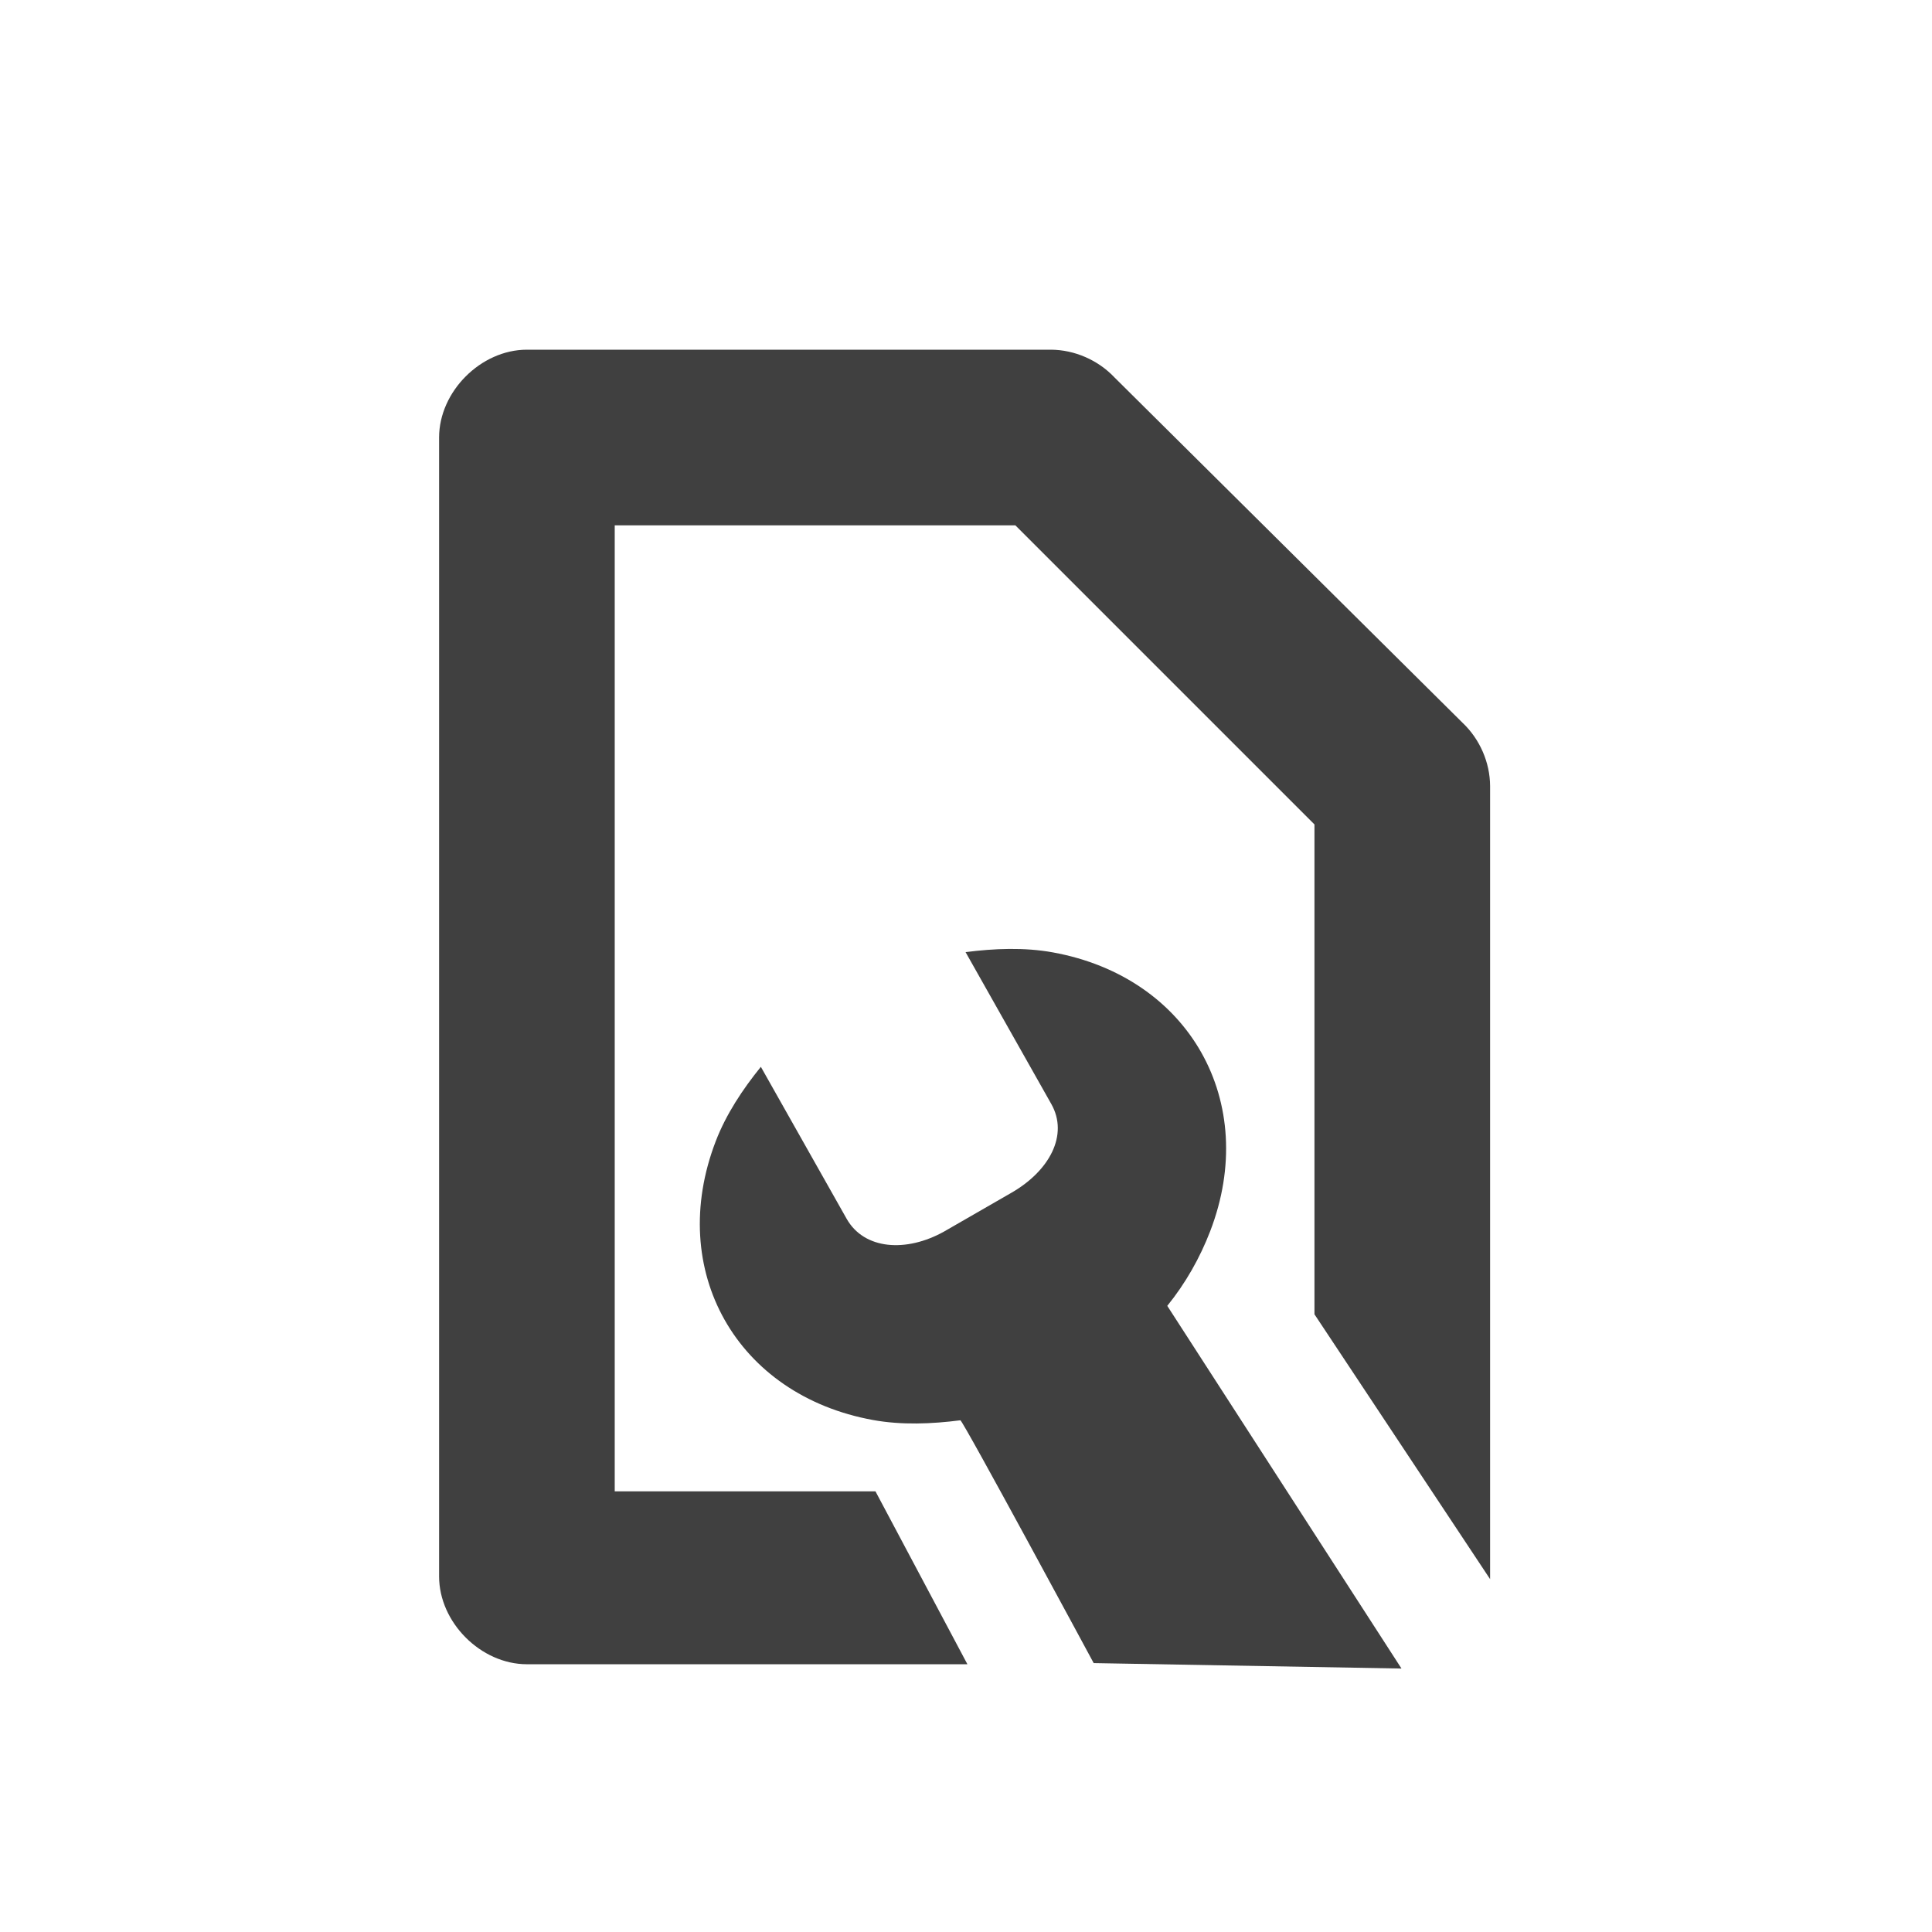<?xml version="1.0" encoding="UTF-8" standalone="no"?>
<svg
   xmlns:dc="http://purl.org/dc/elements/1.1/"
   xmlns:cc="http://creativecommons.org/ns#"
   xmlns:rdf="http://www.w3.org/1999/02/22-rdf-syntax-ns#"
   xmlns:svg="http://www.w3.org/2000/svg"
   xmlns="http://www.w3.org/2000/svg"
   xmlns:sodipodi="http://sodipodi.sourceforge.net/DTD/sodipodi-0.dtd"
   xmlns:inkscape="http://www.inkscape.org/namespaces/inkscape"
   width="22"
   height="22"
   viewBox="0 0 22 22"
   version="1.1"
   id="svg7"
   sodipodi:docname="document-properties.svg"
   inkscape:version="0.92.3 (2405546, 2018-03-11)">
  <sodipodi:namedview
     pagecolor="#ffffff"
     bordercolor="#666666"
     borderopacity="1"
     objecttolerance="10"
     gridtolerance="10"
     guidetolerance="10"
     inkscape:pageopacity="0"
     inkscape:pageshadow="2"
     inkscape:window-width="1920"
     inkscape:window-height="1025"
     id="namedview9"
     showgrid="false"
     inkscape:zoom="7.5853273"
     inkscape:cx="18.373823"
     inkscape:cy="5.3337574"
     inkscape:window-x="0"
     inkscape:window-y="0"
     inkscape:window-maximized="1"
     inkscape:current-layer="svg7">
    <inkscape:grid
       type="xygrid"
       id="grid832" />
  </sodipodi:namedview>
  <defs
     id="defs3">
    <style
       id="current-color-scheme"
       type="text/css">
   .ColorScheme-Text { color:#404040; } .ColorScheme-Highlight { color:#5294e2; }
  </style>
  </defs>
  <path
     inkscape:connector-curvature="0"
     d="m 9.969,16.982 h -2.969 v -11 H 11.562 l 3.406,3.406 v 5.578 l 2,3.016 V 8.951 C 16.967,8.683 16.851,8.417 16.656,8.232 L 12.688,4.295 C 12.503,4.1 12.237,3.984 11.969,3.982 H 6 C 5.476,3.982 5,4.459 5,4.982 v 12 0.25 0.719 c 5e-5,0.524 0.476,1 1,1 H 11.016 Z"
     id="path6682"
     sodipodi:nodetypes="ccccccccccccccccccc"
     style="color:#000000;font-style:normal;font-variant:normal;font-weight:normal;font-stretch:normal;font-size:medium;line-height:normal;font-family:Sans;-inkscape-font-specification:Sans;text-indent:0;text-align:start;text-decoration:none;text-decoration-line:none;letter-spacing:normal;word-spacing:normal;text-transform:none;writing-mode:lr-tb;direction:ltr;baseline-shift:baseline;text-anchor:start;display:inline;overflow:visible;visibility:visible;fill:#404040;fill-opacity:1;stroke:none;stroke-width:2;marker:none;enable-background:accumulate" />
  <path
     inkscape:connector-curvature="0"
     d="m 11.989,10.845 c -0.325,-0.059 -0.667,-0.045 -0.994,-0.003 l 0.976,1.729 c 0.201,0.355 -0.024,0.763 -0.45,1.009 L 10.75,14.024 C 10.32,14.264 9.84,14.232 9.64,13.877 l -0.976,-1.729 c -0.207,0.256 -0.396,0.54 -0.514,0.848 -0.565,1.471 0.237,2.892 1.792,3.174 0.325,0.059 0.667,0.045 0.994,0.003 0.026,-0.004 1.518,2.765 1.518,2.765 L 15.959,19 13.292,14.87 c 0.207,-0.256 0.371,-0.544 0.489,-0.851 0.565,-1.471 -0.237,-2.892 -1.792,-3.174 z"
     id="path3908-6-6"
     sodipodi:nodetypes="cccscccssccccssc"
     style="color:#000000;font-style:normal;font-variant:normal;font-weight:normal;font-stretch:normal;font-size:medium;line-height:normal;font-family:Sans;-inkscape-font-specification:Sans;text-indent:0;text-align:start;text-decoration:none;text-decoration-line:none;letter-spacing:normal;word-spacing:normal;text-transform:none;writing-mode:lr-tb;direction:ltr;text-anchor:start;display:inline;overflow:visible;visibility:visible;fill:#404040;fill-opacity:1;fill-rule:nonzero;stroke:none;stroke-width:3;marker:none;enable-background:accumulate" />
</svg>
